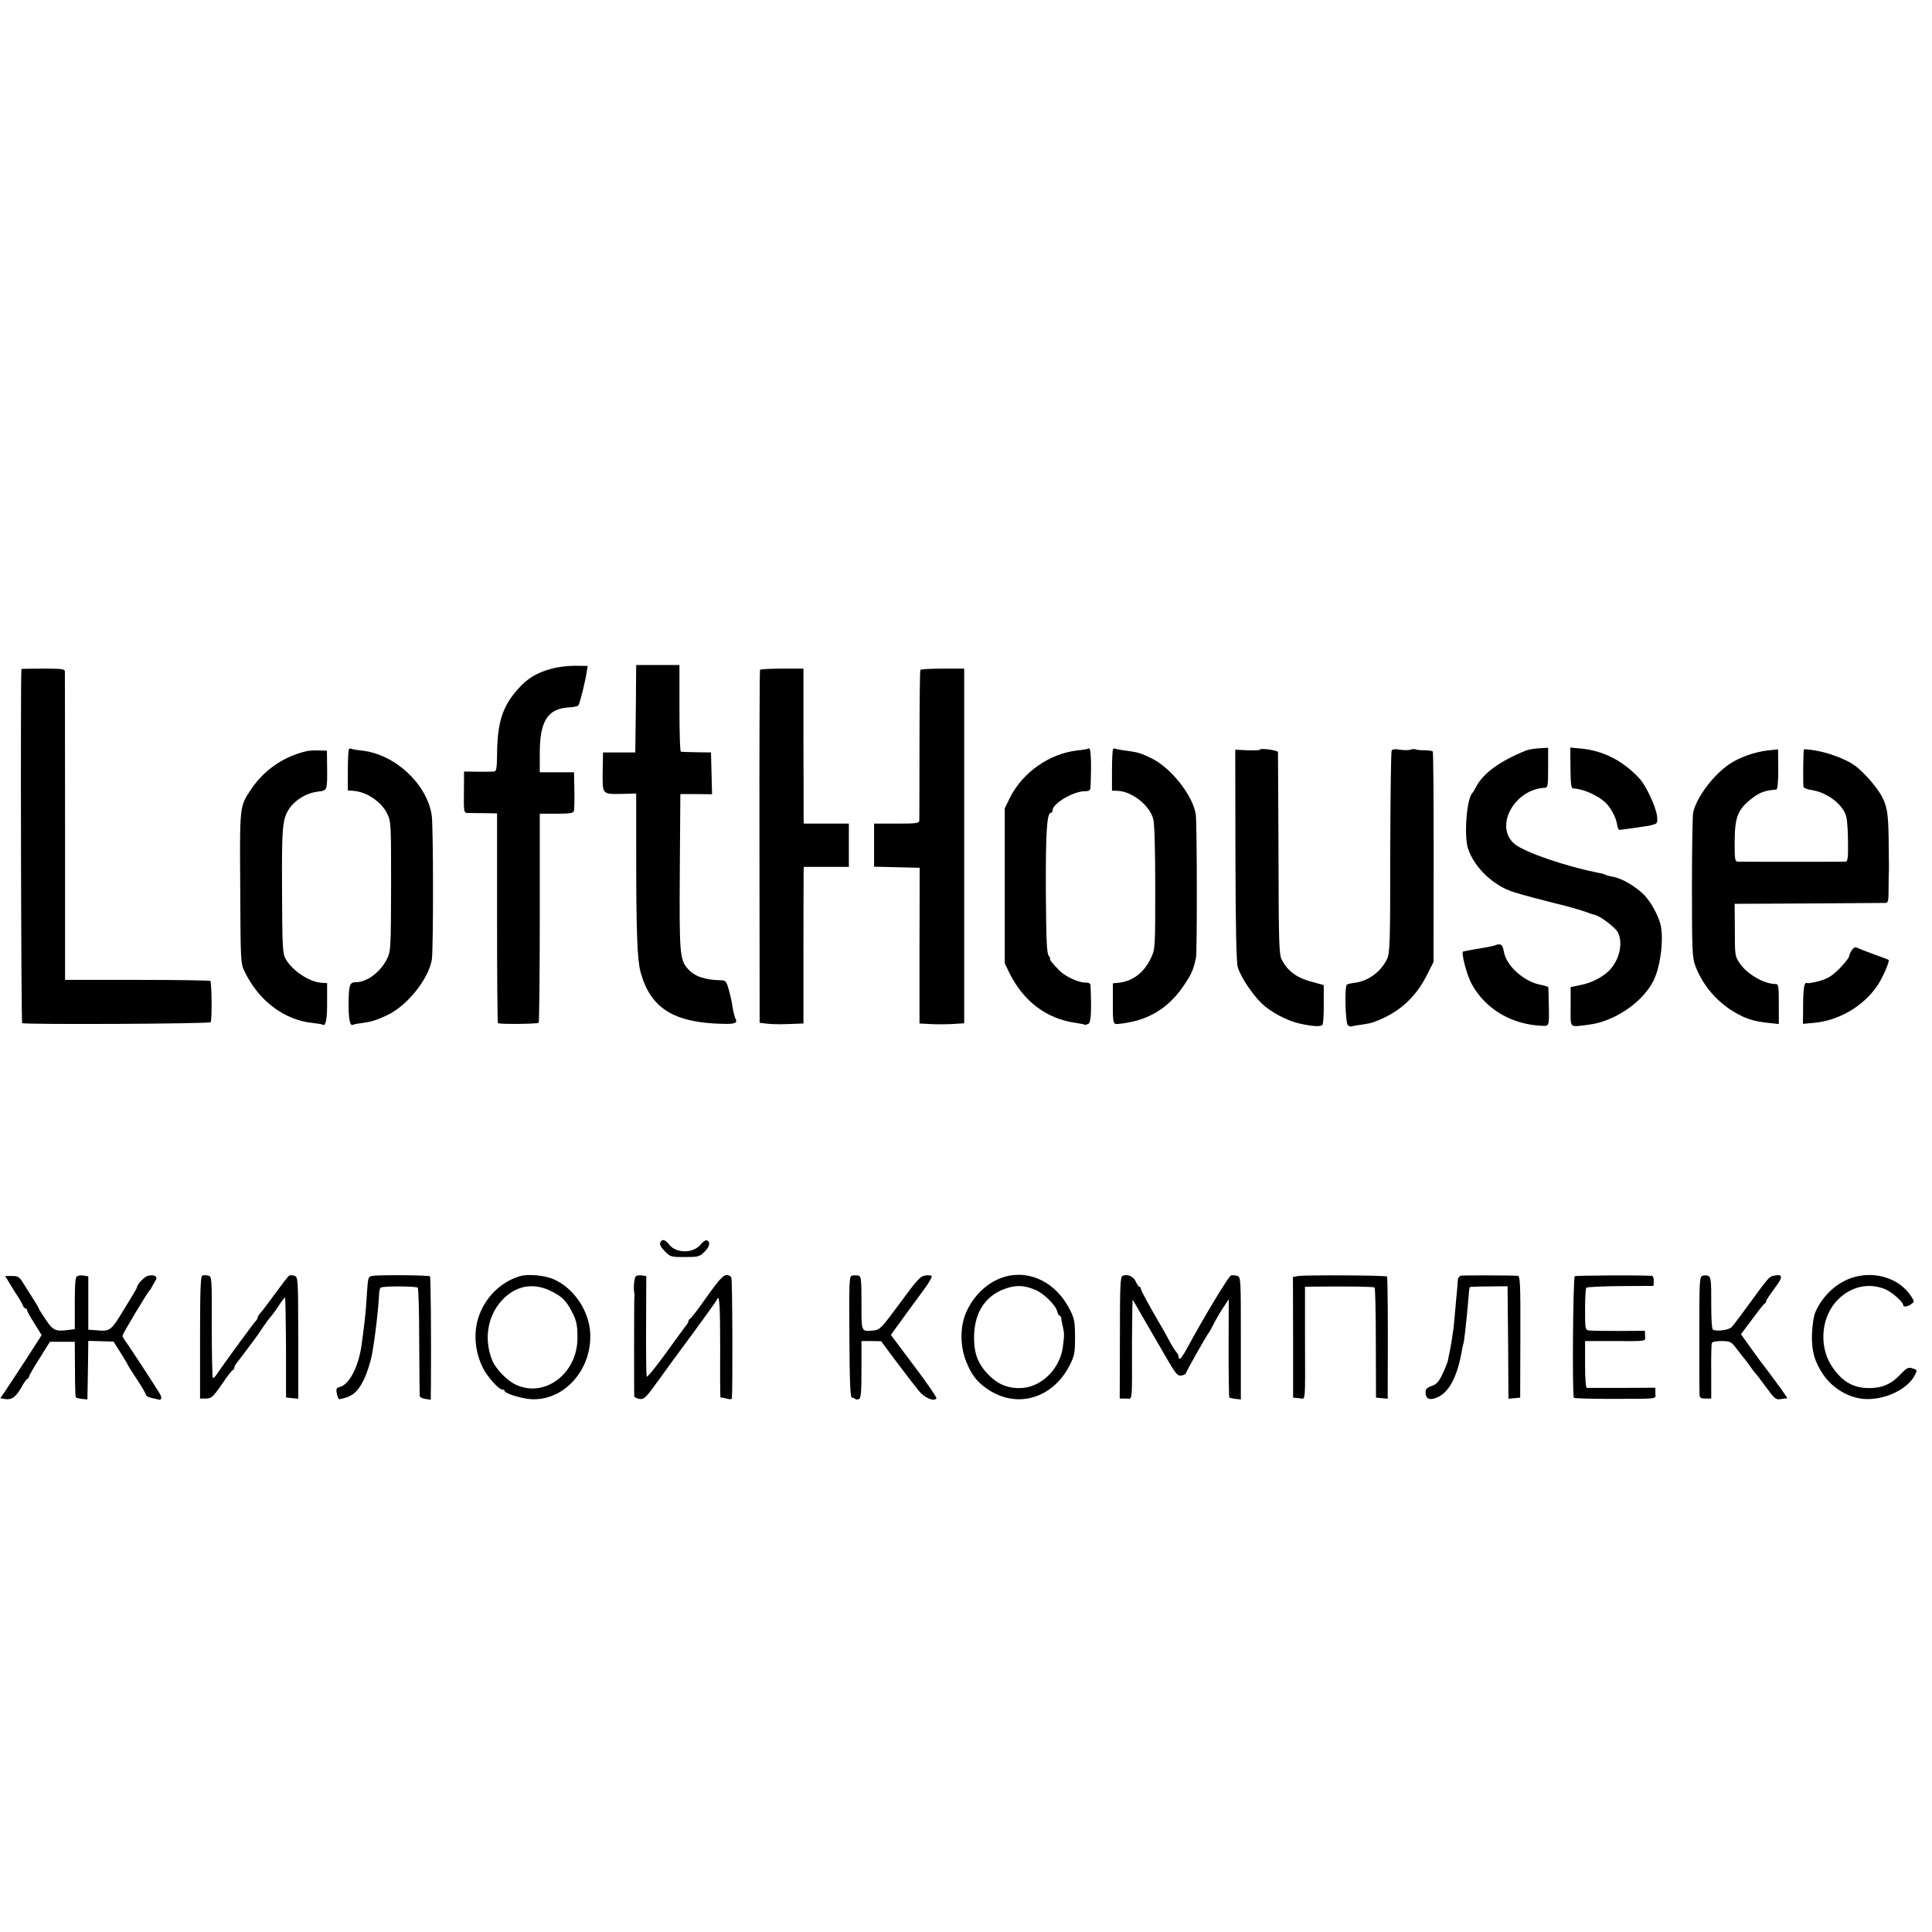 <?xml version="1.0" standalone="no"?>
<!DOCTYPE svg PUBLIC "-//W3C//DTD SVG 20010904//EN"
 "http://www.w3.org/TR/2001/REC-SVG-20010904/DTD/svg10.dtd">
<svg version="1.0" xmlns="http://www.w3.org/2000/svg"
 width="1072pt" height="1072pt" viewBox="0 0 1072 1072"
 preserveAspectRatio="xMidYMid meet">
<g transform="translate(0,1072) scale(0.1,-0.1)"
fill="#000000" stroke="none">
<path d="M3062 7010 c-82 -22 -133 -52 -186 -111 -88 -98 -117 -186 -118 -370
-1 -74 -4 -89 -17 -90 -9 -1 -50 -1 -91 -1 l-75 1 -1 -114 c-1 -110 0 -115 20
-116 11 0 53 -1 92 -1 l72 -1 0 -579 c0 -319 2 -582 5 -585 8 -7 218 -5 226 2
3 4 6 266 6 583 l0 577 93 0 c73 0 93 3 96 15 3 8 4 60 3 115 l-2 100 -95 0
-95 0 0 90 c-2 193 41 263 163 270 24 1 47 6 51 11 8 9 38 129 47 189 l5 30
-71 1 c-38 0 -96 -7 -128 -16z"/>
<path d="M3528 6788 l-3 -243 -90 0 -89 0 -2 -108 c-1 -127 -4 -124 109 -122
l77 2 0 -326 c0 -449 6 -595 24 -664 55 -201 183 -282 457 -288 67 -2 83 5 70
29 -5 10 -12 38 -16 62 -3 25 -13 69 -21 98 -14 49 -17 52 -47 53 -88 2 -145
22 -182 65 -43 50 -46 86 -43 538 l3 430 88 0 88 -1 -3 116 -3 116 -80 1 c-44
1 -83 2 -87 3 -5 0 -8 109 -8 241 l0 240 -120 0 -120 0 -2 -242z"/>
<path d="M119 7008 c-6 -13 -2 -1961 4 -1965 16 -9 1040 -4 1046 5 8 13 6 221
-2 229 -4 3 -187 6 -406 6 l-400 0 0 846 c0 465 -1 854 -1 864 0 15 -12 17
-120 17 -66 0 -121 -1 -121 -2z"/>
<path d="M4217 7003 c-2 -5 -4 -447 -3 -983 l1 -975 40 -5 c22 -3 77 -4 121
-2 l82 3 0 407 c0 224 1 419 1 435 l1 27 125 0 125 0 0 120 0 120 -125 0 -125
0 -1 33 c0 17 0 211 -1 430 l0 397 -118 0 c-66 0 -121 -3 -123 -7z"/>
<path d="M5107 7003 c-3 -5 -5 -190 -5 -413 0 -223 -1 -413 -1 -422 -1 -16
-14 -18 -126 -18 l-125 0 0 -120 0 -119 126 -3 127 -3 -1 -432 0 -432 57 -3
c31 -2 86 -2 124 0 l67 4 0 984 0 984 -119 0 c-66 0 -122 -3 -124 -7z"/>
<path d="M1936 6563 c-3 -3 -6 -56 -6 -118 l0 -111 31 -2 c75 -6 157 -62 188
-128 21 -43 21 -59 21 -403 -1 -342 -2 -360 -22 -400 -37 -75 -111 -131 -174
-131 -34 0 -39 -15 -40 -120 0 -87 8 -126 25 -116 3 2 27 7 54 10 49 7 78 16
137 44 110 52 228 200 246 307 9 56 9 750 -1 805 -29 173 -204 334 -384 355
-30 3 -58 8 -61 10 -4 3 -10 2 -14 -2z"/>
<path d="M6040 6567 c-3 -3 -31 -8 -63 -11 -155 -18 -303 -122 -373 -262 l-29
-59 0 -430 0 -430 24 -50 c79 -161 208 -259 373 -281 24 -4 45 -8 47 -10 2 -2
11 1 20 5 15 8 18 67 12 213 -1 12 -9 16 -29 16 -35 -1 -110 33 -142 65 -35
35 -61 67 -54 67 4 0 0 7 -7 17 -11 13 -14 85 -16 362 -1 328 6 431 28 431 5
0 9 6 9 13 0 39 116 107 181 107 23 0 29 5 30 23 6 145 2 226 -11 214z"/>
<path d="M6176 6563 c-3 -3 -6 -57 -6 -118 l0 -112 30 -1 c80 -2 180 -81 199
-157 7 -28 11 -167 11 -382 0 -335 0 -338 -24 -389 -38 -81 -99 -127 -178
-137 l-33 -3 0 -112 c-1 -104 2 -116 25 -114 167 15 284 85 374 222 39 59 47
78 62 145 7 28 6 752 -1 795 -15 105 -138 261 -247 313 -59 29 -73 33 -148 43
-25 3 -48 8 -51 10 -3 2 -9 1 -13 -3z"/>
<path d="M6990 6560 c0 -3 -30 -4 -68 -3 l-68 3 1 -583 c1 -413 5 -594 13
-623 15 -53 78 -148 132 -201 48 -47 141 -97 210 -112 74 -17 119 -19 128 -7
4 6 8 58 7 116 l0 104 -62 17 c-85 22 -136 58 -170 122 -16 29 -18 81 -19 587
-1 305 -3 560 -3 567 -1 10 -101 24 -101 13z"/>
<path d="M7722 6556 c-4 -6 -7 -261 -8 -566 0 -510 -2 -558 -18 -592 -33 -69
-103 -121 -177 -131 -20 -2 -41 -7 -45 -10 -15 -9 -9 -218 6 -227 8 -5 17 -7
20 -5 3 1 26 6 52 9 26 4 56 9 65 13 138 48 236 134 300 262 l37 73 1 580 c0
319 -2 583 -5 588 -3 4 -23 7 -46 7 -22 0 -44 2 -50 5 -5 3 -18 2 -28 -2 -11
-3 -37 -3 -58 0 -25 5 -41 3 -46 -4z"/>
<path d="M8468 6556 c-148 -60 -240 -127 -280 -206 -7 -14 -15 -27 -18 -30
-32 -29 -48 -240 -24 -310 37 -107 142 -206 256 -241 40 -13 169 -47 218 -59
70 -16 156 -41 185 -52 17 -7 36 -13 43 -14 29 -5 114 -69 129 -97 28 -55 12
-141 -37 -200 -32 -40 -102 -79 -163 -91 l-62 -13 0 -109 c0 -124 -11 -113 98
-100 143 17 299 122 361 243 38 75 58 223 41 307 -11 53 -56 135 -96 174 -46
45 -121 89 -169 97 -18 3 -37 8 -42 11 -4 3 -17 7 -29 9 -187 36 -420 116
-475 162 -115 96 -2 305 169 312 15 1 17 13 17 111 l0 111 -50 -3 c-27 -2 -59
-7 -72 -12z"/>
<path d="M8714 6458 c1 -93 4 -113 16 -113 51 -1 134 -37 178 -78 29 -27 60
-85 65 -123 2 -16 8 -29 13 -29 5 1 38 5 74 10 36 5 70 10 75 11 6 0 22 4 37
8 25 7 26 11 22 49 -5 49 -62 171 -98 208 -93 100 -201 154 -327 166 l-56 5 1
-114z"/>
<path d="M10009 6561 c-4 -19 -5 -198 -2 -207 2 -7 24 -15 47 -18 89 -14 180
-86 192 -155 4 -20 8 -82 8 -139 1 -84 -2 -102 -14 -103 -24 -1 -573 -1 -595
0 -19 1 -20 7 -20 114 1 131 17 173 87 230 49 40 79 51 144 56 7 1 11 39 11
112 l-1 111 -58 -6 c-72 -8 -159 -39 -214 -77 -89 -61 -181 -184 -199 -267 -4
-19 -7 -206 -7 -417 0 -345 2 -389 18 -432 40 -107 117 -199 216 -258 64 -38
108 -52 192 -61 l56 -6 0 111 c0 99 -2 111 -17 111 -65 0 -158 54 -200 115
-26 38 -27 44 -27 185 l-1 145 410 2 c226 2 418 3 427 3 14 0 17 11 17 73 0
39 1 79 1 87 1 8 1 31 1 50 0 19 -1 58 -1 85 -1 188 -6 230 -34 288 -25 51
-98 137 -151 177 -44 33 -135 69 -208 83 -42 8 -78 12 -78 8z"/>
<path d="M1705 6553 c-129 -29 -239 -104 -312 -213 -64 -96 -63 -88 -60 -547
2 -412 2 -419 25 -465 77 -161 220 -268 376 -284 27 -3 53 -7 57 -10 17 -10
25 35 24 131 l0 100 -33 2 c-70 6 -164 70 -199 136 -15 28 -17 73 -18 377 -2
365 2 399 45 460 32 44 93 80 150 87 57 7 56 4 55 133 l-1 95 -44 1 c-25 1
-54 -1 -65 -3z"/>
<path d="M8299 5476 c-3 -3 -36 -10 -74 -16 -39 -7 -77 -13 -85 -15 -8 -2 -18
-4 -21 -4 -14 -2 19 -129 46 -179 76 -141 223 -228 395 -234 35 -2 36 1 34
105 -1 56 -2 105 -3 109 0 3 -18 9 -39 13 -94 16 -196 106 -208 187 -5 27 -12
38 -24 38 -9 0 -19 -2 -21 -4z"/>
<path d="M10275 5448 c-8 -13 -15 -28 -15 -35 0 -7 -24 -36 -52 -66 -43 -43
-65 -56 -112 -70 -32 -9 -62 -14 -67 -12 -17 11 -24 -24 -24 -123 l-1 -103 55
5 c141 11 279 91 358 207 29 43 70 136 62 143 -2 2 -38 15 -79 30 -41 15 -83
31 -92 36 -13 7 -21 4 -33 -12z"/>
<path d="M3663 3824 c-4 -10 6 -27 26 -47 30 -31 35 -32 111 -32 73 0 81 2
108 28 30 29 36 57 13 65 -6 2 -21 -8 -32 -22 -41 -52 -137 -52 -177 -1 -23
29 -40 32 -49 9z"/>
<path d="M428 3639 c-10 -5 -13 -41 -13 -151 l0 -143 -40 -5 c-67 -9 -82 -1
-122 59 -21 31 -38 58 -38 61 0 3 -13 25 -29 50 -16 25 -40 64 -55 87 -23 38
-30 43 -64 43 l-38 0 16 -27 c9 -16 29 -48 45 -73 17 -25 33 -53 36 -62 4 -10
10 -18 15 -18 5 0 9 -4 9 -9 0 -6 18 -39 41 -74 l40 -65 -86 -134 c-48 -73
-99 -152 -115 -175 l-28 -41 22 -4 c39 -8 63 9 93 61 15 28 31 51 36 51 4 0 7
4 7 9 0 6 26 52 59 103 l58 93 69 0 69 0 1 -152 c0 -84 2 -155 5 -157 2 -2 18
-6 34 -8 l30 -3 3 162 2 163 70 -2 70 -2 40 -63 c22 -35 40 -66 40 -68 0 -2
23 -38 50 -79 28 -42 50 -80 50 -86 0 -5 12 -12 28 -16 15 -3 32 -7 39 -9 18
-6 23 6 12 28 -15 27 -186 289 -199 304 -5 7 -10 17 -10 22 0 10 139 241 150
251 4 3 9 12 13 20 4 8 13 23 19 33 16 22 -2 36 -38 29 -21 -4 -64 -48 -64
-66 0 -3 -32 -57 -71 -120 -75 -123 -77 -124 -156 -117 l-43 3 0 148 0 148
-24 4 c-13 3 -30 1 -38 -3z"/>
<path d="M1122 3642 c-9 -3 -12 -86 -12 -343 l0 -339 28 0 c36 0 41 4 97 85
26 39 52 72 57 73 4 2 8 8 8 13 0 6 5 15 10 22 6 7 30 39 55 72 24 33 48 65
52 70 5 6 22 30 38 55 17 25 38 54 48 65 10 11 30 39 45 62 15 24 30 43 33 43
3 0 5 -125 6 -277 l0 -277 34 -4 34 -3 0 337 c-1 331 -1 337 -21 345 -12 4
-25 4 -30 1 -5 -4 -41 -50 -79 -102 -38 -52 -75 -101 -82 -108 -7 -7 -13 -17
-13 -22 0 -5 -6 -15 -13 -22 -14 -15 -185 -249 -212 -290 -9 -15 -20 -26 -24
-24 -3 2 -6 130 -6 284 1 276 0 281 -20 284 -11 3 -26 3 -33 0z"/>
<path d="M2063 3640 c-21 -6 -21 -6 -28 -112 -5 -85 -10 -134 -29 -273 -17
-119 -68 -218 -121 -231 -19 -5 -21 -10 -16 -37 4 -18 10 -31 14 -31 69 13
100 37 134 105 19 38 39 100 48 149 17 95 34 238 39 337 1 12 4 25 8 28 9 10
197 9 206 0 4 -4 8 -138 8 -298 1 -161 2 -297 3 -303 1 -7 15 -14 31 -16 l30
-5 1 81 c2 278 -1 599 -5 604 -7 7 -299 9 -323 2z"/>
<path d="M2889 3640 c-108 -30 -198 -118 -234 -229 -29 -90 -20 -193 26 -284
25 -48 87 -117 105 -117 8 0 14 -4 14 -8 0 -14 102 -45 154 -46 180 -5 330
166 321 365 -6 126 -90 251 -203 301 -47 21 -139 30 -183 18z m175 -87 c55
-28 77 -50 107 -107 28 -52 34 -79 33 -156 -3 -193 -182 -327 -340 -254 -48
21 -112 87 -132 134 -52 126 -24 266 71 353 76 68 166 79 261 30z"/>
<path d="M3529 3639 c-10 -6 -16 -69 -9 -96 1 -5 1 -12 0 -18 -2 -8 -2 -514
-1 -551 1 -7 14 -14 29 -16 27 -4 35 5 118 120 49 68 95 131 102 140 101 136
205 280 209 289 15 39 19 -23 19 -271 -1 -151 0 -273 2 -271 2 2 17 -1 33 -5
20 -6 29 -5 30 3 5 59 3 656 -3 668 -4 9 -16 15 -27 14 -21 -1 -46 -31 -141
-165 -29 -41 -57 -76 -62 -78 -4 -2 -8 -8 -8 -13 0 -5 -7 -17 -15 -26 -8 -10
-59 -80 -114 -156 -54 -75 -101 -132 -103 -125 -2 7 -4 135 -3 285 l1 272 -23
4 c-12 2 -27 1 -34 -4z"/>
<path d="M4728 3642 c-16 -3 -17 -30 -15 -340 1 -249 5 -337 14 -337 6 0 14
-3 18 -7 4 -4 13 -4 21 -1 11 4 14 37 14 164 l0 158 55 0 54 -1 76 -102 c42
-55 82 -108 88 -116 7 -8 27 -34 44 -56 32 -40 86 -63 99 -43 3 5 -53 86 -124
180 l-129 172 66 91 c36 50 89 122 118 161 28 38 47 72 42 76 -5 3 -22 4 -38
1 -24 -3 -48 -30 -137 -152 -101 -137 -112 -148 -144 -152 -73 -7 -70 -13 -70
152 0 132 -2 148 -17 152 -10 2 -26 2 -35 0z"/>
<path d="M5573 3635 c-90 -27 -167 -98 -211 -194 -36 -80 -36 -191 0 -278 30
-74 59 -111 118 -151 163 -111 362 -52 456 134 26 52 29 67 29 153 0 84 -3
103 -27 151 -75 152 -223 227 -365 185z m172 -72 c47 -20 112 -84 121 -119 3
-13 9 -24 13 -24 4 0 8 -6 9 -12 0 -7 5 -29 9 -48 9 -37 9 -50 0 -117 -18
-124 -125 -225 -239 -225 -74 -1 -130 26 -183 84 -54 60 -73 119 -70 213 5
129 67 219 177 256 59 20 103 17 163 -8z"/>
<path d="M6229 3641 c-13 -5 -15 -55 -15 -343 l-1 -338 34 0 c39 0 34 -38 34
313 1 132 2 237 4 235 1 -1 26 -43 54 -93 29 -49 56 -97 61 -105 5 -8 36 -63
70 -121 55 -95 64 -105 86 -101 13 2 24 8 24 12 0 7 113 208 127 225 5 6 16
26 25 45 10 19 32 59 51 88 l35 53 -1 -271 c0 -148 2 -272 4 -274 2 -2 17 -6
34 -8 l30 -3 0 339 c0 328 0 339 -19 346 -11 4 -27 5 -36 3 -13 -4 -154 -238
-244 -405 -30 -55 -46 -72 -46 -46 0 6 -6 19 -14 27 -8 9 -27 40 -42 69 -16
29 -33 61 -39 70 -68 116 -115 202 -115 211 0 6 -3 11 -8 11 -4 0 -13 13 -20
29 -13 29 -45 43 -73 32z"/>
<path d="M7205 3640 l-31 -5 1 -335 0 -335 33 -3 c38 -4 34 -46 33 346 l0 272
47 1 c196 2 334 0 339 -5 4 -4 7 -143 7 -309 l1 -302 33 -3 32 -3 0 78 c2 337
0 596 -4 600 -7 7 -452 9 -491 3z"/>
<path d="M8107 3642 c-9 -2 -18 -13 -18 -25 -1 -12 -3 -35 -4 -52 -2 -16 -6
-66 -10 -110 -4 -44 -8 -91 -10 -105 -8 -60 -16 -107 -21 -130 -3 -14 -8 -36
-10 -49 -3 -13 -17 -48 -31 -77 -20 -42 -33 -56 -59 -64 -25 -9 -34 -17 -34
-34 0 -35 17 -46 54 -34 74 25 123 114 150 278 3 14 5 25 6 25 3 0 17 126 26
230 3 44 7 81 9 83 1 2 49 4 106 4 l104 1 3 -312 2 -312 33 3 32 3 1 338 c1
300 -1 337 -15 338 -52 3 -300 3 -314 1z"/>
<path d="M8738 3639 c-10 -6 -15 -665 -5 -675 3 -3 92 -6 199 -6 281 1 254 -3
253 32 l0 30 -185 -1 c-102 0 -190 0 -195 0 -6 1 -10 50 -10 131 l0 129 145 0
c206 -1 189 -3 188 29 l-1 28 -146 -1 c-80 0 -155 1 -166 3 -19 3 -20 11 -20
117 0 62 3 116 7 120 4 4 89 8 190 9 l183 1 1 28 c1 15 -4 27 -10 28 -82 4
-420 2 -428 -2z"/>
<path d="M9447 3641 c-17 -6 -18 -27 -18 -311 0 -168 0 -320 1 -337 0 -30 3
-33 33 -33 l32 0 0 148 c-1 81 1 152 3 159 2 8 23 12 55 12 50 -1 53 -3 87
-48 19 -25 37 -48 40 -51 3 -3 17 -21 30 -40 13 -19 27 -37 30 -40 4 -3 28
-34 54 -70 57 -77 58 -78 95 -72 l29 4 -36 52 c-31 43 -88 120 -120 161 -4 6
-29 40 -55 76 l-47 66 63 84 c34 46 65 86 70 87 4 2 7 8 7 13 0 5 21 36 46 70
49 64 48 81 -2 71 -27 -5 -30 -8 -142 -162 -42 -58 -84 -113 -93 -123 -15 -17
-86 -27 -105 -14 -6 3 -9 68 -9 147 1 118 -2 143 -15 150 -8 4 -23 5 -33 1z"/>
<path d="M10285 3633 c-91 -27 -170 -99 -212 -193 -9 -20 -17 -72 -19 -122 -3
-91 13 -151 61 -223 56 -84 157 -140 251 -138 108 1 221 59 259 133 14 27 14
29 -12 37 -24 8 -32 5 -68 -33 -50 -54 -104 -77 -177 -76 -89 1 -151 39 -207
126 -71 113 -54 274 37 365 74 74 172 95 264 57 36 -16 98 -70 98 -87 0 -13
23 -11 45 5 18 13 18 14 0 42 -63 99 -196 143 -320 107z"/>
</g>
</svg>
